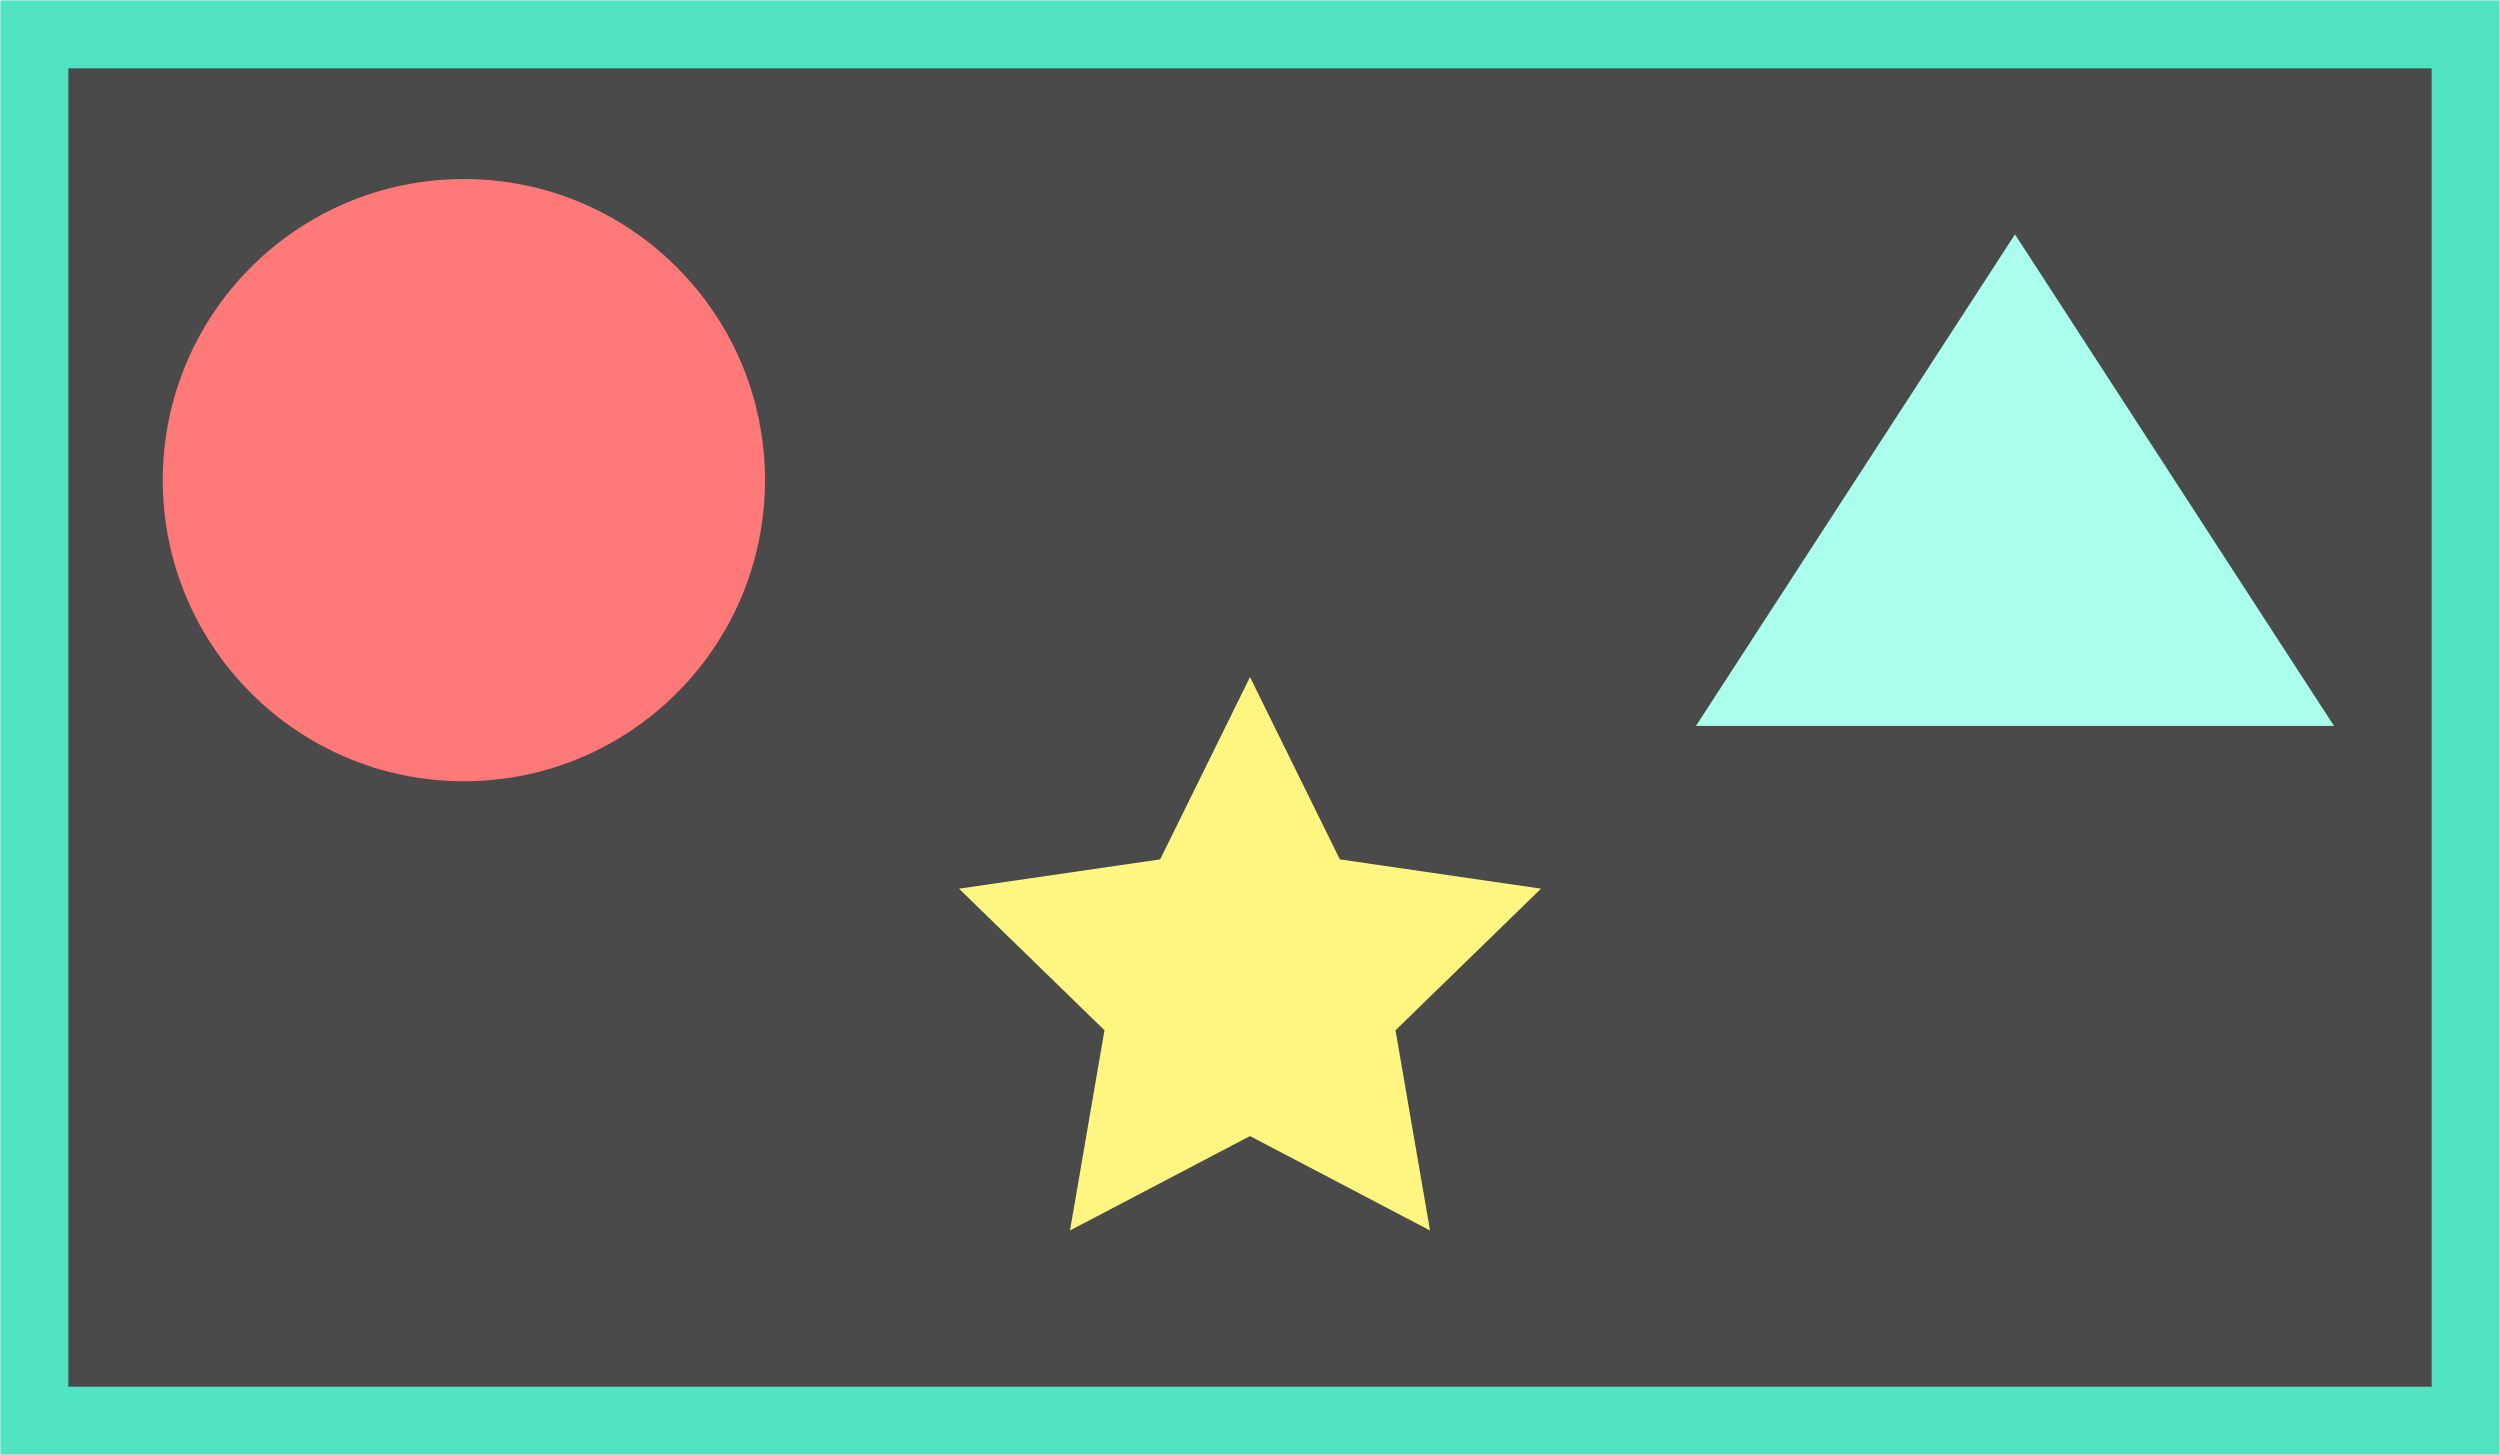 <svg id="Layer_1" xmlns="http://www.w3.org/2000/svg" viewBox="0 0 768 447" enable-background="new 0 0 768 447"><style>.st0{filter:url(#Adobe_OpacityMaskFilter)}.st1{fill:#fff}.st2{mask:url(#mask-2)}.st3{fill:#4a4a4a;stroke:#50e3c2;stroke-width:42}.st4{fill:#ff7979}.st5{fill:#fff681}.st6{fill:#a9ffec}</style><g id="journocode"><defs><filter id="Adobe_OpacityMaskFilter" filterUnits="userSpaceOnUse" x="-21" y="-21" width="810" height="489"><feColorMatrix values="1 0 0 0 0 0 1 0 0 0 0 0 1 0 0 0 0 0 1 0"/></filter></defs><mask maskUnits="userSpaceOnUse" x="-21" y="-21" width="810" height="489" id="mask-2"><g class="st0"><path id="path-1" class="st1" d="M0 0h768v447H0z"/></g></mask><g id="example" class="st2"><g id="Rectangle-1"><path id="path-1_1_" class="st3" d="M0 0h768v447H0z"/></g><circle id="Oval-1" class="st4" cx="142.5" cy="147.5" r="92.5"/><path id="Star-1" class="st5" d="M384 349l-55.3 29 10.6-61.5-44.7-43.5 61.8-9 27.6-56 27.6 56 61.8 9-44.7 43.5 10.6 61.5z"/><path id="Triangle-1" class="st6" d="M619 72l98 151H521z"/></g></g></svg>